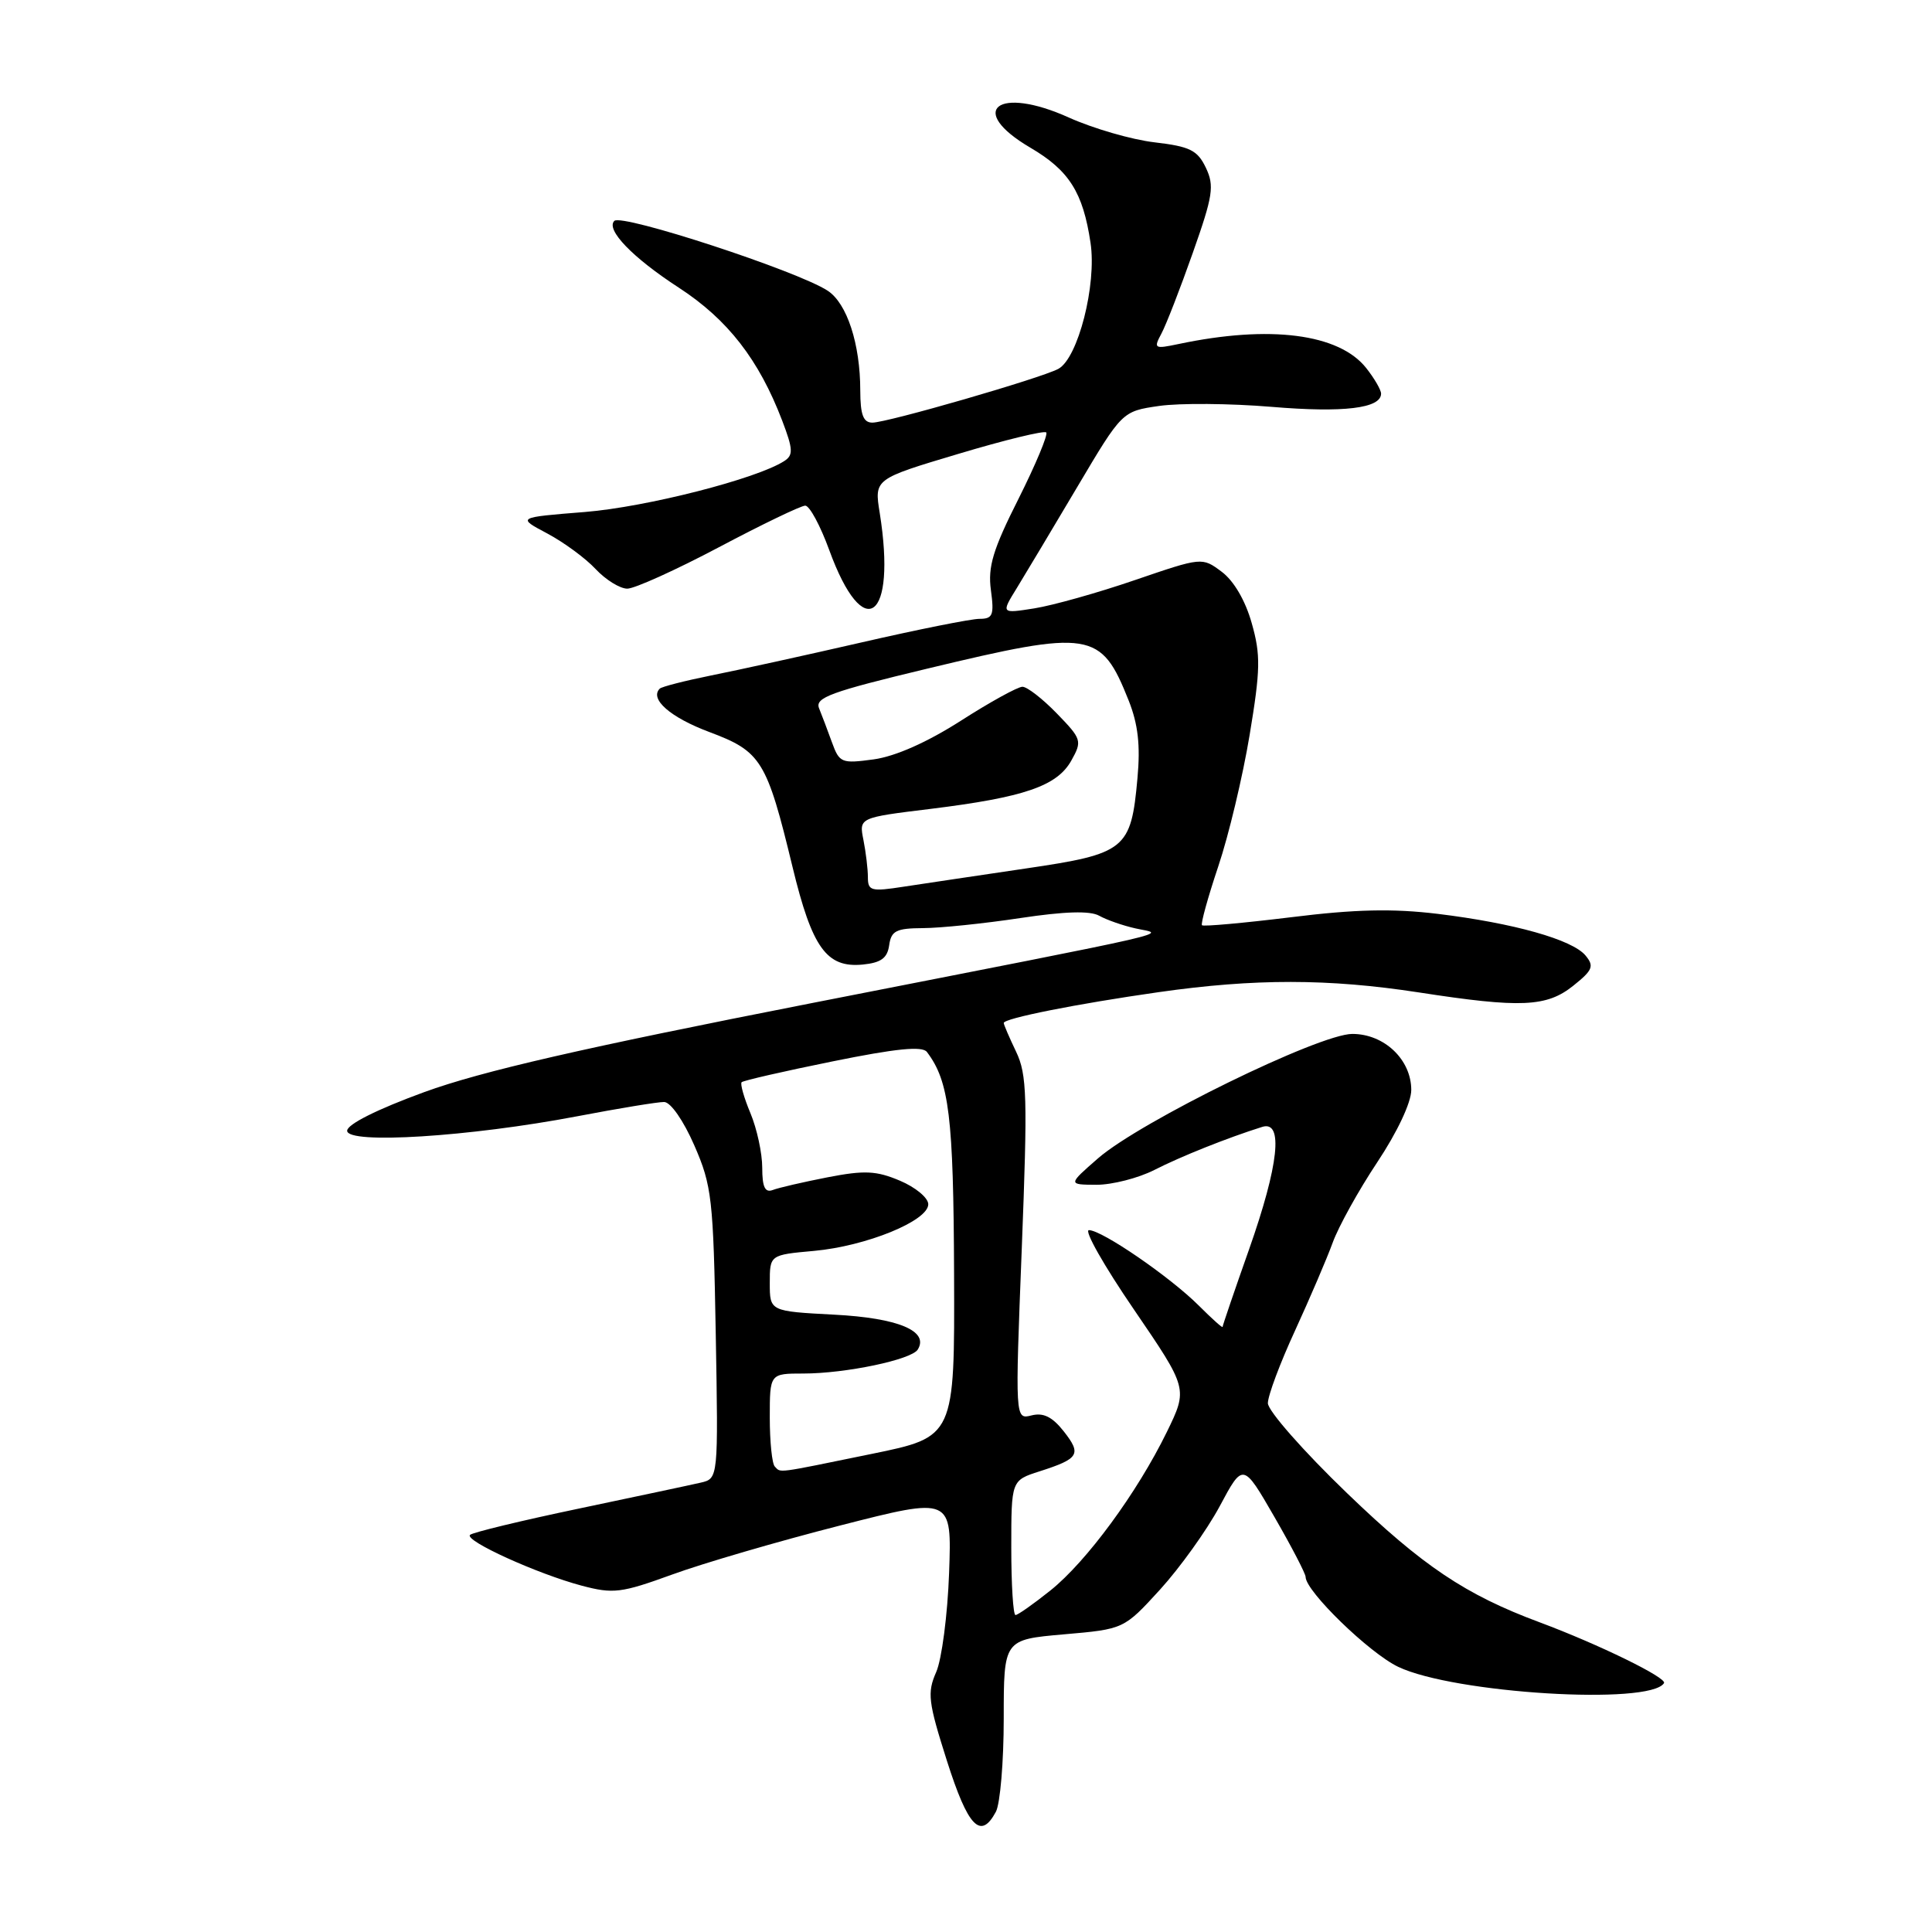 <?xml version="1.0" encoding="UTF-8" standalone="no"?>
<!DOCTYPE svg PUBLIC "-//W3C//DTD SVG 1.1//EN" "http://www.w3.org/Graphics/SVG/1.1/DTD/svg11.dtd" >
<svg xmlns="http://www.w3.org/2000/svg" xmlns:xlink="http://www.w3.org/1999/xlink" version="1.1" viewBox="0 0 256 256">
 <g >
 <path fill="currentColor"
d=" M 131.96 240.07 C 132.53 239.00 133.00 233.44 133.00 227.69 C 133.00 217.26 133.00 217.26 140.96 216.56 C 148.92 215.87 148.92 215.87 153.71 210.63 C 156.34 207.74 159.90 202.78 161.61 199.60 C 164.71 193.80 164.71 193.80 168.86 200.99 C 171.14 204.94 173.00 208.52 173.00 208.95 C 173.00 210.84 181.42 219.02 185.26 220.86 C 192.65 224.39 218.66 225.98 220.49 223.02 C 220.92 222.32 211.83 217.88 204.00 214.96 C 194.18 211.31 188.52 207.51 178.50 197.86 C 172.72 192.30 168.00 186.93 168.00 185.93 C 168.00 184.93 169.62 180.60 171.60 176.31 C 173.57 172.01 175.82 166.77 176.59 164.65 C 177.36 162.53 180.01 157.74 182.49 154.01 C 185.15 150.01 187.00 146.08 187.00 144.43 C 187.00 140.40 183.42 137.00 179.19 137.00 C 174.81 137.00 151.11 148.60 145.50 153.48 C 141.50 156.97 141.50 156.97 145.29 156.99 C 147.37 156.99 150.82 156.11 152.95 155.03 C 156.45 153.24 162.66 150.76 167.25 149.32 C 170.09 148.42 169.45 154.37 165.50 165.57 C 163.57 171.03 162.00 175.64 162.00 175.82 C 162.00 176.01 160.58 174.73 158.85 173.00 C 155.06 169.21 146.02 163.00 144.29 163.00 C 143.61 163.00 146.29 167.73 150.24 173.50 C 157.41 184.00 157.41 184.00 154.61 189.75 C 150.68 197.79 143.98 206.91 139.18 210.75 C 136.94 212.54 134.87 214.00 134.56 214.00 C 134.25 214.00 134.00 209.98 134.00 205.08 C 134.00 196.16 134.00 196.16 137.75 194.96 C 142.99 193.28 143.34 192.70 140.96 189.67 C 139.44 187.74 138.25 187.15 136.68 187.55 C 134.50 188.10 134.50 188.10 135.39 165.44 C 136.17 145.35 136.09 142.40 134.64 139.36 C 133.74 137.48 133.00 135.76 133.00 135.55 C 133.00 134.94 142.64 133.02 153.50 131.47 C 166.23 129.65 176.03 129.66 188.00 131.50 C 201.53 133.59 204.94 133.44 208.47 130.61 C 211.05 128.55 211.26 128.02 210.09 126.61 C 208.34 124.50 200.58 122.32 190.50 121.09 C 184.56 120.37 179.56 120.48 171.06 121.54 C 164.76 122.31 159.46 122.79 159.27 122.60 C 159.08 122.42 160.05 118.91 161.42 114.82 C 162.80 110.73 164.67 102.89 165.58 97.40 C 167.02 88.73 167.06 86.79 165.86 82.57 C 165.02 79.58 163.49 76.96 161.88 75.76 C 159.28 73.82 159.28 73.82 150.39 76.86 C 145.50 78.54 139.51 80.22 137.07 80.61 C 132.64 81.31 132.64 81.31 134.74 77.91 C 135.89 76.03 139.50 70.00 142.76 64.50 C 148.69 54.50 148.69 54.50 153.59 53.79 C 156.29 53.40 163.00 53.45 168.50 53.91 C 178.02 54.71 183.00 54.11 183.00 52.16 C 183.00 51.67 182.12 50.15 181.04 48.78 C 177.44 44.21 168.25 43.03 156.14 45.59 C 152.95 46.26 152.83 46.19 153.90 44.19 C 154.52 43.03 156.39 38.22 158.05 33.51 C 160.73 25.92 160.93 24.63 159.78 22.22 C 158.67 19.90 157.67 19.41 152.99 18.86 C 149.97 18.51 144.87 17.03 141.64 15.58 C 132.20 11.31 128.02 14.58 136.53 19.57 C 141.66 22.58 143.50 25.48 144.50 32.17 C 145.34 37.73 142.84 47.48 140.23 48.88 C 137.87 50.13 117.59 56.00 115.60 56.00 C 114.39 56.00 114.00 54.98 113.99 51.75 C 113.99 45.58 112.23 40.19 109.67 38.52 C 105.67 35.90 82.39 28.28 81.40 29.27 C 80.24 30.43 83.82 34.14 89.95 38.12 C 96.42 42.33 100.56 47.65 103.65 55.75 C 105.09 59.53 105.13 60.31 103.92 61.09 C 100.27 63.45 85.66 67.18 77.52 67.84 C 68.50 68.56 68.50 68.56 72.50 70.68 C 74.70 71.85 77.59 73.97 78.92 75.40 C 80.26 76.83 82.15 78.00 83.12 78.00 C 84.09 78.00 89.57 75.52 95.28 72.50 C 101.00 69.47 106.14 67.00 106.70 67.00 C 107.27 67.00 108.70 69.65 109.88 72.89 C 114.44 85.40 118.83 82.18 116.57 67.98 C 115.84 63.47 115.84 63.47 126.99 60.14 C 133.12 58.30 138.36 57.03 138.63 57.30 C 138.90 57.57 137.25 61.52 134.96 66.09 C 131.57 72.81 130.88 75.10 131.30 78.19 C 131.75 81.52 131.55 82.00 129.78 82.00 C 128.67 82.00 121.62 83.41 114.13 85.13 C 106.63 86.85 97.66 88.82 94.19 89.51 C 90.73 90.21 87.68 90.99 87.42 91.25 C 86.04 92.63 88.82 95.06 94.00 97.00 C 100.87 99.57 101.60 100.75 105.02 114.90 C 107.61 125.61 109.53 128.27 114.31 127.81 C 116.74 127.57 117.58 126.96 117.82 125.25 C 118.09 123.33 118.75 123.00 122.32 122.98 C 124.62 122.97 130.41 122.37 135.18 121.65 C 141.09 120.76 144.44 120.66 145.65 121.34 C 146.63 121.89 148.80 122.65 150.47 123.02 C 154.30 123.89 158.26 122.97 107.49 132.93 C 77.14 138.88 63.83 141.94 56.24 144.70 C 49.97 146.99 46.00 148.98 46.00 149.83 C 46.00 151.65 62.23 150.63 76.50 147.91 C 82.00 146.86 87.17 146.01 88.00 146.02 C 88.86 146.03 90.56 148.47 92.00 151.77 C 94.33 157.11 94.52 158.82 94.84 176.71 C 95.18 195.92 95.18 195.92 92.84 196.46 C 91.55 196.76 84.28 198.30 76.68 199.90 C 69.09 201.49 62.60 203.06 62.28 203.38 C 61.52 204.15 71.21 208.55 77.08 210.11 C 81.27 211.22 82.31 211.09 89.08 208.63 C 93.16 207.14 103.16 204.22 111.31 202.14 C 126.12 198.35 126.12 198.35 125.76 208.42 C 125.56 213.97 124.79 219.88 124.05 221.56 C 122.84 224.31 122.99 225.51 125.47 233.31 C 128.27 242.11 129.94 243.84 131.96 240.07 Z  M 102.67 194.33 C 102.30 193.97 102.00 191.04 102.00 187.83 C 102.00 182.00 102.00 182.00 106.45 182.00 C 112.03 182.00 120.78 180.17 121.61 178.82 C 123.13 176.36 119.01 174.64 110.54 174.20 C 102.00 173.75 102.00 173.75 102.00 170.01 C 102.00 166.28 102.00 166.28 107.86 165.75 C 114.79 165.12 123.00 161.77 123.00 159.57 C 123.00 158.72 121.31 157.32 119.25 156.45 C 116.11 155.12 114.55 155.05 109.65 156.00 C 106.43 156.63 103.17 157.38 102.40 157.68 C 101.37 158.07 101.00 157.30 101.00 154.73 C 101.00 152.81 100.30 149.57 99.44 147.51 C 98.58 145.46 98.06 143.61 98.27 143.40 C 98.48 143.18 103.90 141.94 110.32 140.64 C 118.73 138.93 122.21 138.58 122.82 139.39 C 125.78 143.30 126.34 147.93 126.42 168.82 C 126.50 190.40 126.50 190.40 115.50 192.65 C 102.61 195.29 103.51 195.18 102.67 194.33 Z  M 115.00 116.24 C 115.00 115.14 114.73 112.92 114.41 111.30 C 113.82 108.34 113.82 108.34 123.32 107.18 C 135.71 105.65 140.06 104.16 141.95 100.79 C 143.41 98.18 143.34 97.94 140.04 94.54 C 138.15 92.59 136.10 91.00 135.48 91.00 C 134.86 91.00 131.19 93.02 127.32 95.50 C 122.85 98.36 118.65 100.22 115.78 100.62 C 111.50 101.20 111.23 101.09 110.24 98.37 C 109.67 96.79 108.90 94.76 108.53 93.85 C 107.96 92.44 110.07 91.67 122.86 88.60 C 144.56 83.39 145.88 83.60 149.55 92.81 C 150.80 95.95 151.12 98.76 150.72 103.11 C 149.87 112.57 149.17 113.13 135.91 115.08 C 129.63 116.01 122.36 117.09 119.75 117.49 C 115.43 118.16 115.00 118.05 115.00 116.24 Z "/>
</g>
</svg>